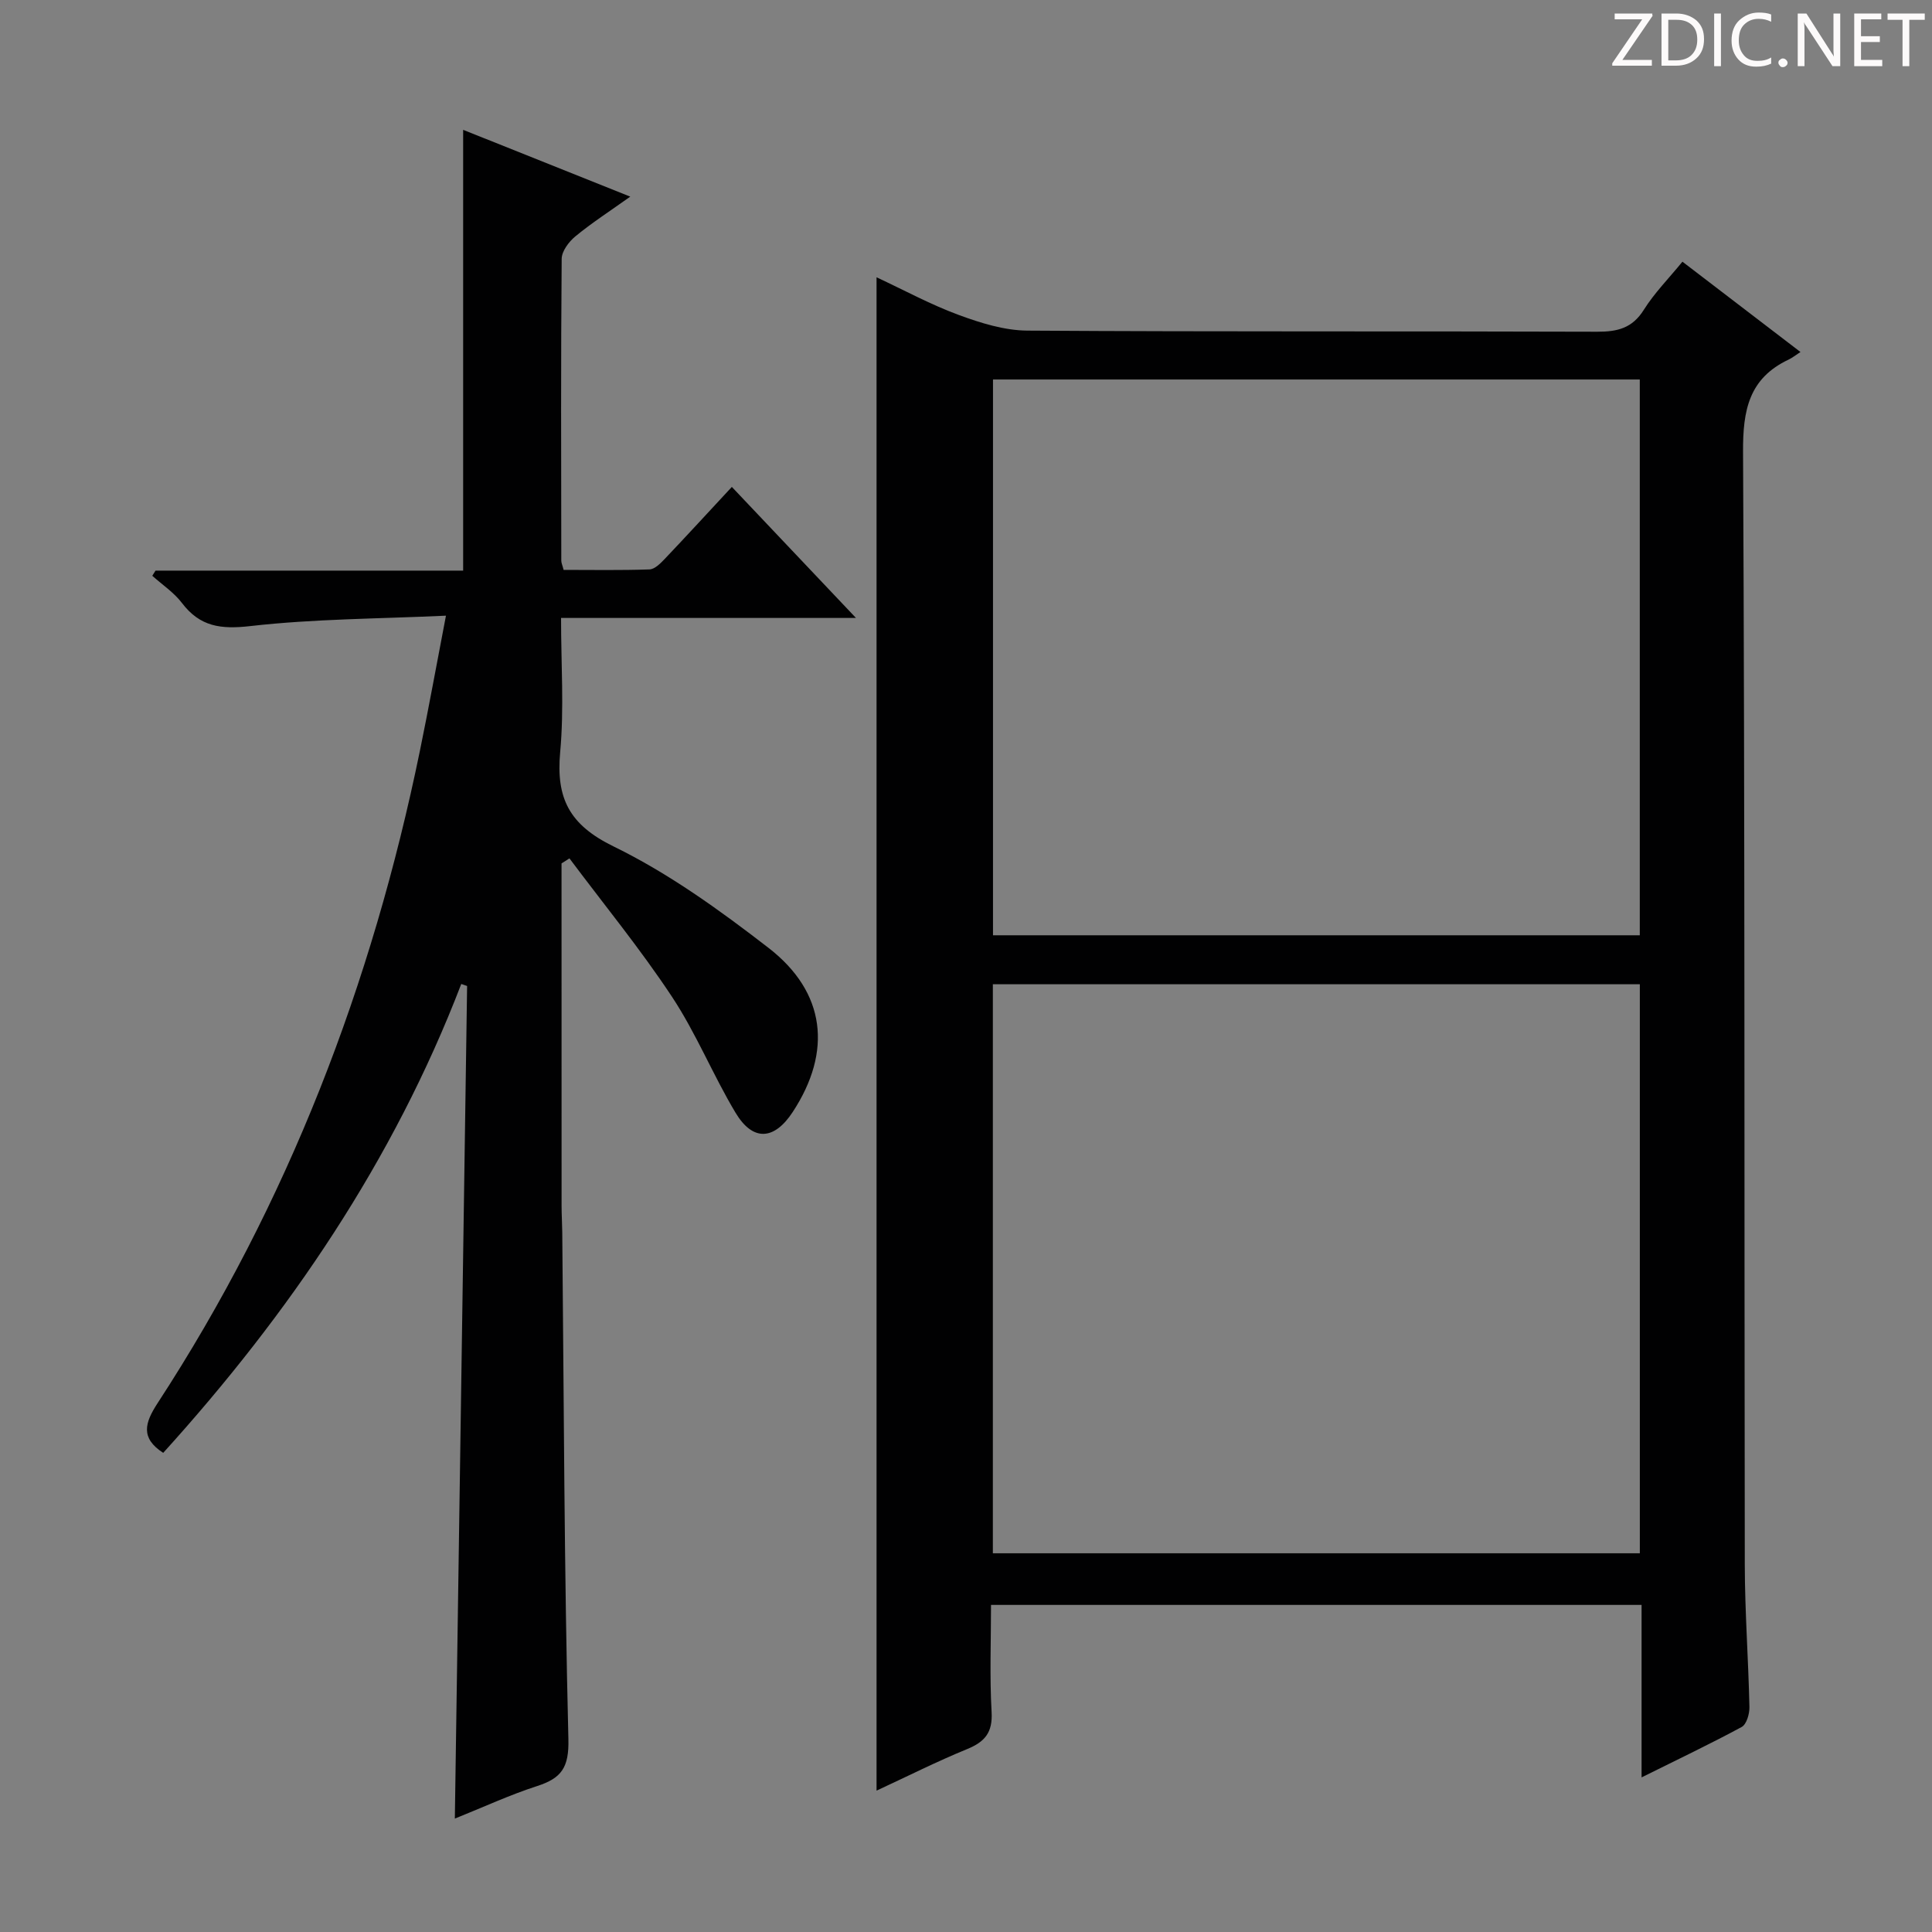<svg enable-background="new 0 0 400 400" viewBox="0 0 400 400" xmlns="http://www.w3.org/2000/svg"><rect x="0" y="0" width="400" height="400" fill="#808080" stroke="none"/><g fill="#fcfafa"><path d="m342.2 3.2-6.3 9.2h6.1v1.2h-8.2v-.5l6.2-9.1h-5.7v-1.2h7.8v.4z"/><path d="m344 13.7v-10.9h3.1c1.6 0 3 .5 4.1 1.4 1.1 1 1.6 2.2 1.6 3.9s-.5 3-1.6 4-2.5 1.5-4.2 1.5h-3zm1.4-9.6v8.4h1.6c1.4 0 2.5-.4 3.2-1.1.8-.8 1.2-1.8 1.2-3.2s-.4-2.4-1.2-3.1-1.8-1-3.1-1z"/><path d="m356.3 2.8v10.9h-1.4v-10.9z"/><path d="m366.6 13.2c-.8.4-1.8.6-3 .6-1.6 0-2.8-.5-3.7-1.5s-1.4-2.3-1.4-3.9c0-1.7.5-3.2 1.6-4.2s2.4-1.6 4-1.6c1 0 1.9.1 2.6.4v1.5c-.8-.4-1.6-.6-2.6-.6-1.2 0-2.2.4-3 1.2s-1.1 1.9-1.1 3.3c0 1.3.4 2.3 1.1 3.1s1.6 1.1 2.8 1.1c1.1 0 2-.2 2.8-.7v1.3z"/><path d="m368.2 13c0-.3.1-.5.3-.6.2-.2.4-.3.6-.3.3 0 .5.1.7.3s.3.4.3.6-.1.5-.3.6c-.2.2-.4.3-.7.3s-.5-.1-.6-.3c-.2-.2-.3-.4-.3-.6z"/><path d="m381.1 13.7h-1.7l-5.5-8.4c-.2-.2-.3-.5-.4-.7 0 .2.1.8.1 1.5v7.6h-1.4v-10.9h1.8l5.3 8.3c.3.4.4.6.4.8 0-.3-.1-.8-.1-1.6v-7.5h1.4v10.9z"/><path d="m389.7 13.7h-5.8v-10.9h5.6v1.2h-4.2v3.5h3.9v1.2h-3.9v3.7h4.4z"/><path d="m398.4 4.1h-3.1v9.6h-1.4v-9.6h-3.1v-1.3h7.7v1.3z"/></g><path d="m339.87 367.99c0-12.35 0-23.9 0-35.71-45 0-89.43 0-134.69 0 0 7.36-.3 14.79.12 22.18.24 4.25-1.4 6.17-5.09 7.68-6.26 2.56-12.31 5.62-18.73 8.59 0-104.56 0-208.57 0-313.32 5.69 2.65 11.17 5.64 16.97 7.78 4.56 1.68 9.49 3.23 14.27 3.26 39.33.26 78.66.09 117.98.23 4.18.01 7.25-.73 9.63-4.53 2.19-3.49 5.16-6.49 8-9.97 8.05 6.16 15.91 12.18 24.44 18.7-1.06.68-1.72 1.22-2.46 1.57-8.21 3.88-9.48 10.47-9.43 19.08.39 76.82.24 153.64.36 230.47.02 9.81.75 19.61.96 29.42.03 1.41-.59 3.58-1.6 4.13-6.55 3.54-13.29 6.74-20.73 10.44zm-134.31-164.21v117.81h133.95c0-39.48 0-78.53 0-117.81-44.85 0-89.38 0-133.95 0zm133.94-10.14c0-38.51 0-76.73 0-115.07-44.87 0-89.41 0-133.91 0v115.07z" fill="#010102"/><path d="m116.26 178.76c0 23.64 0 47.27.01 70.91 0 1.83.12 3.66.14 5.49.34 34.97.4 69.95 1.27 104.9.15 5.92-1.45 8.1-6.49 9.73-5.64 1.82-11.06 4.34-17.02 6.73.85-57.86 1.7-115.12 2.54-172.38-.4-.14-.8-.28-1.21-.42-14.04 36.58-35.63 68.28-61.71 97.08-4.75-3.08-3.82-6.21-1.17-10.28 27.02-41.43 44.4-86.77 54.32-135.09 1.83-8.91 3.45-17.86 5.39-27.96-14 .65-27.32.65-40.47 2.15-6.12.7-10.44.16-14.2-4.79-1.65-2.17-4.06-3.76-6.13-5.62.22-.36.44-.72.67-1.07h63.69c0-30.6 0-60.76 0-91.26 11.07 4.42 22.4 8.95 34.6 13.83-4.24 3.02-7.97 5.43-11.37 8.23-1.35 1.11-2.82 3.07-2.83 4.65-.18 20.83-.11 41.66-.08 62.49 0 .47.23.93.48 1.91 5.91 0 11.86.11 17.79-.1 1.06-.04 2.24-1.22 3.1-2.12 4.58-4.82 9.08-9.73 13.94-14.96 8.36 8.83 16.61 17.54 25.7 27.13-20.97 0-40.69 0-61.06 0 0 9.57.65 18.73-.18 27.76-.88 9.56 1.86 15.06 11.06 19.55 11.4 5.56 21.96 13.18 32.05 20.98 11.91 9.2 13.23 21.49 5.04 33.99-3.84 5.87-8.25 6.16-11.85.15-4.69-7.83-8.14-16.43-13.16-24.01-6.54-9.89-14.1-19.12-21.22-28.64-.53.33-1.08.69-1.64 1.04z" fill="#010102"/></svg>
